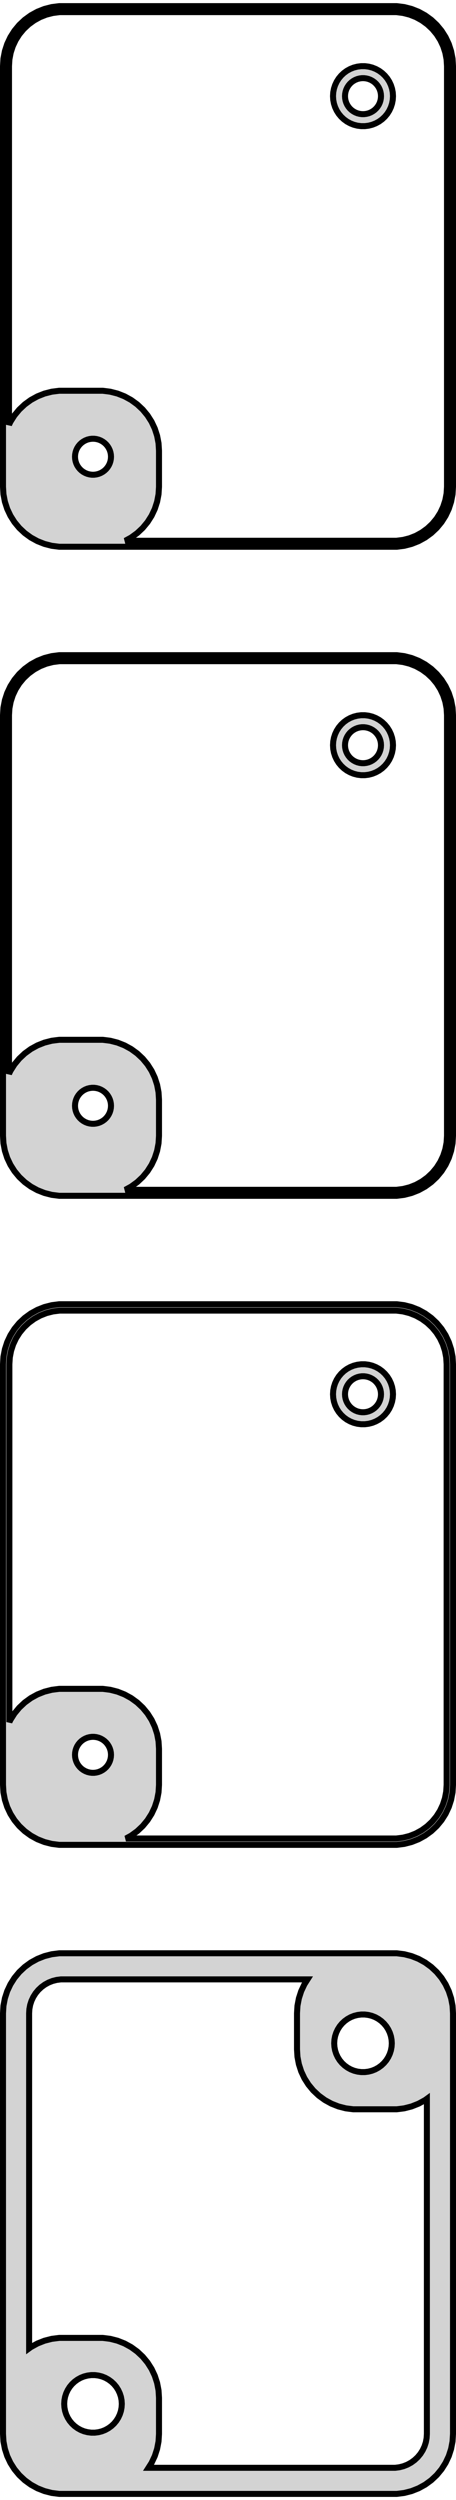 <?xml version="1.0" standalone="no"?>
<!DOCTYPE svg PUBLIC "-//W3C//DTD SVG 1.1//EN" "http://www.w3.org/Graphics/SVG/1.1/DTD/svg11.dtd">
<svg width="38mm" height="208mm" viewBox="-19 -401 38 208" xmlns="http://www.w3.org/2000/svg" version="1.1">
<title>OpenSCAD Model</title>
<path d="
M 14.687,-355.589 L 15.295,-355.745 L 15.879,-355.976 L 16.429,-356.278 L 16.937,-356.647 L 17.395,-357.077
 L 17.795,-357.561 L 18.131,-358.091 L 18.399,-358.659 L 18.593,-359.257 L 18.711,-359.873 L 18.75,-360.5
 L 18.75,-395.5 L 18.711,-396.127 L 18.593,-396.743 L 18.399,-397.341 L 18.131,-397.909 L 17.795,-398.439
 L 17.395,-398.923 L 16.937,-399.353 L 16.429,-399.722 L 15.879,-400.024 L 15.295,-400.255 L 14.687,-400.411
 L 14.064,-400.49 L -14.064,-400.49 L -14.687,-400.411 L -15.295,-400.255 L -15.879,-400.024 L -16.429,-399.722
 L -16.937,-399.353 L -17.395,-398.923 L -17.795,-398.439 L -18.131,-397.909 L -18.399,-397.341 L -18.593,-396.743
 L -18.711,-396.127 L -18.75,-395.5 L -18.75,-360.5 L -18.711,-359.873 L -18.593,-359.257 L -18.399,-358.659
 L -18.131,-358.091 L -17.795,-357.561 L -17.395,-357.077 L -16.937,-356.647 L -16.429,-356.278 L -15.879,-355.976
 L -15.295,-355.745 L -14.687,-355.589 L -14.064,-355.51 L 14.064,-355.51 z
M -8.561,-356.009 L -8.071,-356.278 L -7.563,-356.647 L -7.105,-357.077 L -6.705,-357.561 L -6.368,-358.091
 L -6.101,-358.659 L -5.907,-359.257 L -5.789,-359.873 L -5.75,-360.5 L -5.75,-363.5 L -5.789,-364.127
 L -5.907,-364.743 L -6.101,-365.341 L -6.368,-365.909 L -6.705,-366.439 L -7.105,-366.923 L -7.563,-367.353
 L -8.071,-367.722 L -8.621,-368.024 L -9.205,-368.255 L -9.813,-368.411 L -10.436,-368.49 L -14.064,-368.49
 L -14.687,-368.411 L -15.295,-368.255 L -15.879,-368.024 L -16.429,-367.722 L -16.937,-367.353 L -17.395,-366.923
 L -17.795,-366.439 L -18.131,-365.909 L -18.25,-365.657 L -18.25,-395.5 L -18.215,-396.064 L -18.109,-396.619
 L -17.934,-397.157 L -17.693,-397.668 L -17.391,-398.145 L -17.03,-398.58 L -16.618,-398.967 L -16.161,-399.299
 L -15.666,-399.572 L -15.141,-399.78 L -14.593,-399.92 L -14.033,-399.991 L 14.033,-399.991 L 14.593,-399.92
 L 15.141,-399.78 L 15.666,-399.572 L 16.161,-399.299 L 16.618,-398.967 L 17.03,-398.58 L 17.391,-398.145
 L 17.693,-397.668 L 17.934,-397.157 L 18.109,-396.619 L 18.215,-396.064 L 18.25,-395.5 L 18.25,-360.5
 L 18.215,-359.936 L 18.109,-359.381 L 17.934,-358.843 L 17.693,-358.332 L 17.391,-357.855 L 17.03,-357.42
 L 16.618,-357.033 L 16.161,-356.701 L 15.666,-356.428 L 15.141,-356.22 L 14.593,-356.08 L 14.033,-356.009
 z
M 11.718,-390.544 L 12.023,-390.622 L 12.314,-390.738 L 12.59,-390.889 L 12.844,-391.074 L 13.072,-391.289
 L 13.273,-391.531 L 13.441,-391.796 L 13.574,-392.08 L 13.671,-392.378 L 13.73,-392.687 L 13.75,-393
 L 13.73,-393.313 L 13.671,-393.622 L 13.574,-393.92 L 13.441,-394.204 L 13.273,-394.469 L 13.072,-394.711
 L 12.844,-394.926 L 12.59,-395.111 L 12.314,-395.262 L 12.023,-395.378 L 11.718,-395.456 L 11.407,-395.495
 L 11.093,-395.495 L 10.781,-395.456 L 10.477,-395.378 L 10.185,-395.262 L 9.91,-395.111 L 9.656,-394.926
 L 9.428,-394.711 L 9.227,-394.469 L 9.059,-394.204 L 8.926,-393.92 L 8.829,-393.622 L 8.77,-393.313
 L 8.75,-393 L 8.77,-392.687 L 8.829,-392.378 L 8.926,-392.08 L 9.059,-391.796 L 9.227,-391.531
 L 9.428,-391.289 L 9.656,-391.074 L 9.91,-390.889 L 10.185,-390.738 L 10.477,-390.622 L 10.781,-390.544
 L 11.093,-390.505 L 11.407,-390.505 z
M 11.156,-391.503 L 10.969,-391.527 L 10.787,-391.573 L 10.611,-391.643 L 10.446,-391.734 L 10.294,-391.844
 L 10.156,-391.973 L 10.037,-392.118 L 9.936,-392.277 L 9.855,-392.448 L 9.797,-392.627 L 9.762,-392.812
 L 9.75,-393 L 9.762,-393.188 L 9.797,-393.373 L 9.855,-393.552 L 9.936,-393.723 L 10.037,-393.882
 L 10.156,-394.027 L 10.294,-394.156 L 10.446,-394.266 L 10.611,-394.357 L 10.787,-394.427 L 10.969,-394.473
 L 11.156,-394.497 L 11.344,-394.497 L 11.531,-394.473 L 11.713,-394.427 L 11.889,-394.357 L 12.054,-394.266
 L 12.206,-394.156 L 12.343,-394.027 L 12.463,-393.882 L 12.565,-393.723 L 12.645,-393.552 L 12.703,-393.373
 L 12.738,-393.188 L 12.75,-393 L 12.738,-392.812 L 12.703,-392.627 L 12.645,-392.448 L 12.565,-392.277
 L 12.463,-392.118 L 12.343,-391.973 L 12.206,-391.844 L 12.054,-391.734 L 11.889,-391.643 L 11.713,-391.573
 L 11.531,-391.527 L 11.344,-391.503 z
M -11.344,-361.503 L -11.531,-361.527 L -11.713,-361.573 L -11.889,-361.643 L -12.054,-361.734 L -12.206,-361.844
 L -12.343,-361.973 L -12.463,-362.118 L -12.565,-362.277 L -12.645,-362.448 L -12.703,-362.627 L -12.738,-362.812
 L -12.75,-363 L -12.738,-363.188 L -12.703,-363.373 L -12.645,-363.552 L -12.565,-363.723 L -12.463,-363.882
 L -12.343,-364.027 L -12.206,-364.156 L -12.054,-364.266 L -11.889,-364.357 L -11.713,-364.427 L -11.531,-364.473
 L -11.344,-364.497 L -11.156,-364.497 L -10.969,-364.473 L -10.787,-364.427 L -10.611,-364.357 L -10.446,-364.266
 L -10.294,-364.156 L -10.156,-364.027 L -10.037,-363.882 L -9.936,-363.723 L -9.855,-363.552 L -9.797,-363.373
 L -9.762,-363.188 L -9.75,-363 L -9.762,-362.812 L -9.797,-362.627 L -9.855,-362.448 L -9.936,-362.277
 L -10.037,-362.118 L -10.156,-361.973 L -10.294,-361.844 L -10.446,-361.734 L -10.611,-361.643 L -10.787,-361.573
 L -10.969,-361.527 L -11.156,-361.503 z
M 14.687,-301.589 L 15.295,-301.745 L 15.879,-301.976 L 16.429,-302.278 L 16.937,-302.647 L 17.395,-303.077
 L 17.795,-303.561 L 18.131,-304.091 L 18.399,-304.659 L 18.593,-305.257 L 18.711,-305.873 L 18.75,-306.5
 L 18.75,-341.5 L 18.711,-342.127 L 18.593,-342.743 L 18.399,-343.341 L 18.131,-343.909 L 17.795,-344.439
 L 17.395,-344.923 L 16.937,-345.353 L 16.429,-345.722 L 15.879,-346.024 L 15.295,-346.255 L 14.687,-346.411
 L 14.064,-346.49 L -14.064,-346.49 L -14.687,-346.411 L -15.295,-346.255 L -15.879,-346.024 L -16.429,-345.722
 L -16.937,-345.353 L -17.395,-344.923 L -17.795,-344.439 L -18.131,-343.909 L -18.399,-343.341 L -18.593,-342.743
 L -18.711,-342.127 L -18.75,-341.5 L -18.75,-306.5 L -18.711,-305.873 L -18.593,-305.257 L -18.399,-304.659
 L -18.131,-304.091 L -17.795,-303.561 L -17.395,-303.077 L -16.937,-302.647 L -16.429,-302.278 L -15.879,-301.976
 L -15.295,-301.745 L -14.687,-301.589 L -14.064,-301.51 L 14.064,-301.51 z
M -8.561,-302.009 L -8.071,-302.278 L -7.563,-302.647 L -7.105,-303.077 L -6.705,-303.561 L -6.368,-304.091
 L -6.101,-304.659 L -5.907,-305.257 L -5.789,-305.873 L -5.75,-306.5 L -5.75,-309.5 L -5.789,-310.127
 L -5.907,-310.743 L -6.101,-311.341 L -6.368,-311.909 L -6.705,-312.439 L -7.105,-312.923 L -7.563,-313.353
 L -8.071,-313.722 L -8.621,-314.024 L -9.205,-314.255 L -9.813,-314.411 L -10.436,-314.49 L -14.064,-314.49
 L -14.687,-314.411 L -15.295,-314.255 L -15.879,-314.024 L -16.429,-313.722 L -16.937,-313.353 L -17.395,-312.923
 L -17.795,-312.439 L -18.131,-311.909 L -18.25,-311.657 L -18.25,-341.5 L -18.215,-342.064 L -18.109,-342.619
 L -17.934,-343.157 L -17.693,-343.668 L -17.391,-344.145 L -17.03,-344.58 L -16.618,-344.967 L -16.161,-345.299
 L -15.666,-345.572 L -15.141,-345.78 L -14.593,-345.92 L -14.033,-345.991 L 14.033,-345.991 L 14.593,-345.92
 L 15.141,-345.78 L 15.666,-345.572 L 16.161,-345.299 L 16.618,-344.967 L 17.03,-344.58 L 17.391,-344.145
 L 17.693,-343.668 L 17.934,-343.157 L 18.109,-342.619 L 18.215,-342.064 L 18.25,-341.5 L 18.25,-306.5
 L 18.215,-305.936 L 18.109,-305.381 L 17.934,-304.843 L 17.693,-304.332 L 17.391,-303.855 L 17.03,-303.42
 L 16.618,-303.033 L 16.161,-302.701 L 15.666,-302.428 L 15.141,-302.22 L 14.593,-302.08 L 14.033,-302.009
 z
M 11.718,-336.544 L 12.023,-336.622 L 12.314,-336.738 L 12.59,-336.889 L 12.844,-337.074 L 13.072,-337.289
 L 13.273,-337.531 L 13.441,-337.796 L 13.574,-338.08 L 13.671,-338.378 L 13.73,-338.687 L 13.75,-339
 L 13.73,-339.313 L 13.671,-339.622 L 13.574,-339.92 L 13.441,-340.204 L 13.273,-340.469 L 13.072,-340.711
 L 12.844,-340.926 L 12.59,-341.111 L 12.314,-341.262 L 12.023,-341.378 L 11.718,-341.456 L 11.407,-341.495
 L 11.093,-341.495 L 10.781,-341.456 L 10.477,-341.378 L 10.185,-341.262 L 9.91,-341.111 L 9.656,-340.926
 L 9.428,-340.711 L 9.227,-340.469 L 9.059,-340.204 L 8.926,-339.92 L 8.829,-339.622 L 8.77,-339.313
 L 8.75,-339 L 8.77,-338.687 L 8.829,-338.378 L 8.926,-338.08 L 9.059,-337.796 L 9.227,-337.531
 L 9.428,-337.289 L 9.656,-337.074 L 9.91,-336.889 L 10.185,-336.738 L 10.477,-336.622 L 10.781,-336.544
 L 11.093,-336.505 L 11.407,-336.505 z
M 11.156,-337.503 L 10.969,-337.527 L 10.787,-337.573 L 10.611,-337.643 L 10.446,-337.734 L 10.294,-337.844
 L 10.156,-337.973 L 10.037,-338.118 L 9.936,-338.277 L 9.855,-338.448 L 9.797,-338.627 L 9.762,-338.812
 L 9.75,-339 L 9.762,-339.188 L 9.797,-339.373 L 9.855,-339.552 L 9.936,-339.723 L 10.037,-339.882
 L 10.156,-340.027 L 10.294,-340.156 L 10.446,-340.266 L 10.611,-340.357 L 10.787,-340.427 L 10.969,-340.473
 L 11.156,-340.497 L 11.344,-340.497 L 11.531,-340.473 L 11.713,-340.427 L 11.889,-340.357 L 12.054,-340.266
 L 12.206,-340.156 L 12.343,-340.027 L 12.463,-339.882 L 12.565,-339.723 L 12.645,-339.552 L 12.703,-339.373
 L 12.738,-339.188 L 12.75,-339 L 12.738,-338.812 L 12.703,-338.627 L 12.645,-338.448 L 12.565,-338.277
 L 12.463,-338.118 L 12.343,-337.973 L 12.206,-337.844 L 12.054,-337.734 L 11.889,-337.643 L 11.713,-337.573
 L 11.531,-337.527 L 11.344,-337.503 z
M -11.344,-307.503 L -11.531,-307.527 L -11.713,-307.573 L -11.889,-307.643 L -12.054,-307.734 L -12.206,-307.844
 L -12.343,-307.973 L -12.463,-308.118 L -12.565,-308.277 L -12.645,-308.448 L -12.703,-308.627 L -12.738,-308.812
 L -12.75,-309 L -12.738,-309.188 L -12.703,-309.373 L -12.645,-309.552 L -12.565,-309.723 L -12.463,-309.882
 L -12.343,-310.027 L -12.206,-310.156 L -12.054,-310.266 L -11.889,-310.357 L -11.713,-310.427 L -11.531,-310.473
 L -11.344,-310.497 L -11.156,-310.497 L -10.969,-310.473 L -10.787,-310.427 L -10.611,-310.357 L -10.446,-310.266
 L -10.294,-310.156 L -10.156,-310.027 L -10.037,-309.882 L -9.936,-309.723 L -9.855,-309.552 L -9.797,-309.373
 L -9.762,-309.188 L -9.75,-309 L -9.762,-308.812 L -9.797,-308.627 L -9.855,-308.448 L -9.936,-308.277
 L -10.037,-308.118 L -10.156,-307.973 L -10.294,-307.844 L -10.446,-307.734 L -10.611,-307.643 L -10.787,-307.573
 L -10.969,-307.527 L -11.156,-307.503 z
M 14.687,-247.589 L 15.295,-247.745 L 15.879,-247.976 L 16.429,-248.278 L 16.937,-248.647 L 17.395,-249.077
 L 17.795,-249.561 L 18.131,-250.091 L 18.399,-250.659 L 18.593,-251.257 L 18.711,-251.873 L 18.75,-252.5
 L 18.75,-287.5 L 18.711,-288.127 L 18.593,-288.743 L 18.399,-289.341 L 18.131,-289.909 L 17.795,-290.439
 L 17.395,-290.923 L 16.937,-291.353 L 16.429,-291.722 L 15.879,-292.024 L 15.295,-292.255 L 14.687,-292.411
 L 14.064,-292.49 L -14.064,-292.49 L -14.687,-292.411 L -15.295,-292.255 L -15.879,-292.024 L -16.429,-291.722
 L -16.937,-291.353 L -17.395,-290.923 L -17.795,-290.439 L -18.131,-289.909 L -18.399,-289.341 L -18.593,-288.743
 L -18.711,-288.127 L -18.75,-287.5 L -18.75,-252.5 L -18.711,-251.873 L -18.593,-251.257 L -18.399,-250.659
 L -18.131,-250.091 L -17.795,-249.561 L -17.395,-249.077 L -16.937,-248.647 L -16.429,-248.278 L -15.879,-247.976
 L -15.295,-247.745 L -14.687,-247.589 L -14.064,-247.51 L 14.064,-247.51 z
M -8.504,-248.04 L -8.071,-248.278 L -7.563,-248.647 L -7.105,-249.077 L -6.705,-249.561 L -6.368,-250.091
 L -6.101,-250.659 L -5.907,-251.257 L -5.789,-251.873 L -5.75,-252.5 L -5.75,-255.5 L -5.789,-256.127
 L -5.907,-256.743 L -6.101,-257.341 L -6.368,-257.909 L -6.705,-258.439 L -7.105,-258.923 L -7.563,-259.353
 L -8.071,-259.722 L -8.621,-260.024 L -9.205,-260.255 L -9.813,-260.411 L -10.436,-260.49 L -14.064,-260.49
 L -14.687,-260.411 L -15.295,-260.255 L -15.879,-260.024 L -16.429,-259.722 L -16.937,-259.353 L -17.395,-258.923
 L -17.795,-258.439 L -18.131,-257.909 L -18.218,-257.724 L -18.218,-287.5 L -18.183,-288.06 L -18.078,-288.611
 L -17.905,-289.145 L -17.666,-289.653 L -17.365,-290.127 L -17.007,-290.559 L -16.598,-290.943 L -16.144,-291.273
 L -15.653,-291.543 L -15.131,-291.75 L -14.587,-291.889 L -14.031,-291.96 L 14.031,-291.96 L 14.587,-291.889
 L 15.131,-291.75 L 15.653,-291.543 L 16.144,-291.273 L 16.598,-290.943 L 17.007,-290.559 L 17.365,-290.127
 L 17.666,-289.653 L 17.905,-289.145 L 18.078,-288.611 L 18.183,-288.06 L 18.218,-287.5 L 18.218,-252.5
 L 18.183,-251.94 L 18.078,-251.389 L 17.905,-250.855 L 17.666,-250.347 L 17.365,-249.873 L 17.007,-249.441
 L 16.598,-249.057 L 16.144,-248.727 L 15.653,-248.457 L 15.131,-248.25 L 14.587,-248.111 L 14.031,-248.04
 z
M 11.718,-282.544 L 12.023,-282.622 L 12.314,-282.738 L 12.59,-282.889 L 12.844,-283.074 L 13.072,-283.289
 L 13.273,-283.531 L 13.441,-283.796 L 13.574,-284.08 L 13.671,-284.378 L 13.73,-284.687 L 13.75,-285
 L 13.73,-285.313 L 13.671,-285.622 L 13.574,-285.92 L 13.441,-286.204 L 13.273,-286.469 L 13.072,-286.711
 L 12.844,-286.926 L 12.59,-287.111 L 12.314,-287.262 L 12.023,-287.378 L 11.718,-287.456 L 11.407,-287.495
 L 11.093,-287.495 L 10.781,-287.456 L 10.477,-287.378 L 10.185,-287.262 L 9.91,-287.111 L 9.656,-286.926
 L 9.428,-286.711 L 9.227,-286.469 L 9.059,-286.204 L 8.926,-285.92 L 8.829,-285.622 L 8.77,-285.313
 L 8.75,-285 L 8.77,-284.687 L 8.829,-284.378 L 8.926,-284.08 L 9.059,-283.796 L 9.227,-283.531
 L 9.428,-283.289 L 9.656,-283.074 L 9.91,-282.889 L 10.185,-282.738 L 10.477,-282.622 L 10.781,-282.544
 L 11.093,-282.505 L 11.407,-282.505 z
M 11.156,-283.503 L 10.969,-283.527 L 10.787,-283.573 L 10.611,-283.643 L 10.446,-283.734 L 10.294,-283.844
 L 10.156,-283.973 L 10.037,-284.118 L 9.936,-284.277 L 9.855,-284.448 L 9.797,-284.627 L 9.762,-284.812
 L 9.75,-285 L 9.762,-285.188 L 9.797,-285.373 L 9.855,-285.552 L 9.936,-285.723 L 10.037,-285.882
 L 10.156,-286.027 L 10.294,-286.156 L 10.446,-286.266 L 10.611,-286.357 L 10.787,-286.427 L 10.969,-286.473
 L 11.156,-286.497 L 11.344,-286.497 L 11.531,-286.473 L 11.713,-286.427 L 11.889,-286.357 L 12.054,-286.266
 L 12.206,-286.156 L 12.343,-286.027 L 12.463,-285.882 L 12.565,-285.723 L 12.645,-285.552 L 12.703,-285.373
 L 12.738,-285.188 L 12.75,-285 L 12.738,-284.812 L 12.703,-284.627 L 12.645,-284.448 L 12.565,-284.277
 L 12.463,-284.118 L 12.343,-283.973 L 12.206,-283.844 L 12.054,-283.734 L 11.889,-283.643 L 11.713,-283.573
 L 11.531,-283.527 L 11.344,-283.503 z
M -11.344,-253.503 L -11.531,-253.527 L -11.713,-253.573 L -11.889,-253.643 L -12.054,-253.734 L -12.206,-253.844
 L -12.343,-253.973 L -12.463,-254.118 L -12.565,-254.277 L -12.645,-254.448 L -12.703,-254.627 L -12.738,-254.812
 L -12.75,-255 L -12.738,-255.188 L -12.703,-255.373 L -12.645,-255.552 L -12.565,-255.723 L -12.463,-255.882
 L -12.343,-256.027 L -12.206,-256.156 L -12.054,-256.266 L -11.889,-256.357 L -11.713,-256.427 L -11.531,-256.473
 L -11.344,-256.497 L -11.156,-256.497 L -10.969,-256.473 L -10.787,-256.427 L -10.611,-256.357 L -10.446,-256.266
 L -10.294,-256.156 L -10.156,-256.027 L -10.037,-255.882 L -9.936,-255.723 L -9.855,-255.552 L -9.797,-255.373
 L -9.762,-255.188 L -9.75,-255 L -9.762,-254.812 L -9.797,-254.627 L -9.855,-254.448 L -9.936,-254.277
 L -10.037,-254.118 L -10.156,-253.973 L -10.294,-253.844 L -10.446,-253.734 L -10.611,-253.643 L -10.787,-253.573
 L -10.969,-253.527 L -11.156,-253.503 z
M 14.687,-193.589 L 15.295,-193.745 L 15.879,-193.976 L 16.429,-194.278 L 16.937,-194.647 L 17.395,-195.077
 L 17.795,-195.561 L 18.131,-196.091 L 18.399,-196.659 L 18.593,-197.257 L 18.711,-197.873 L 18.75,-198.5
 L 18.75,-233.5 L 18.711,-234.127 L 18.593,-234.743 L 18.399,-235.341 L 18.131,-235.909 L 17.795,-236.439
 L 17.395,-236.923 L 16.937,-237.353 L 16.429,-237.722 L 15.879,-238.024 L 15.295,-238.255 L 14.687,-238.411
 L 14.064,-238.49 L -14.064,-238.49 L -14.687,-238.411 L -15.295,-238.255 L -15.879,-238.024 L -16.429,-237.722
 L -16.937,-237.353 L -17.395,-236.923 L -17.795,-236.439 L -18.131,-235.909 L -18.399,-235.341 L -18.593,-234.743
 L -18.711,-234.127 L -18.75,-233.5 L -18.75,-198.5 L -18.711,-197.873 L -18.593,-197.257 L -18.399,-196.659
 L -18.131,-196.091 L -17.795,-195.561 L -17.395,-195.077 L -16.937,-194.647 L -16.429,-194.278 L -15.879,-193.976
 L -15.295,-193.745 L -14.687,-193.589 L -14.064,-193.51 L 14.064,-193.51 z
M -6.628,-195.682 L -6.368,-196.091 L -6.101,-196.659 L -5.907,-197.257 L -5.789,-197.873 L -5.75,-198.5
 L -5.75,-201.5 L -5.789,-202.127 L -5.907,-202.743 L -6.101,-203.341 L -6.368,-203.909 L -6.705,-204.439
 L -7.105,-204.923 L -7.563,-205.353 L -8.071,-205.722 L -8.621,-206.024 L -9.205,-206.255 L -9.813,-206.411
 L -10.436,-206.49 L -14.064,-206.49 L -14.687,-206.411 L -15.295,-206.255 L -15.879,-206.024 L -16.429,-205.722
 L -16.573,-205.617 L -16.573,-233.5 L -16.551,-233.854 L -16.485,-234.202 L -16.375,-234.539 L -16.224,-234.86
 L -16.034,-235.16 L -15.808,-235.433 L -15.55,-235.675 L -15.263,-235.884 L -14.952,-236.055 L -14.623,-236.185
 L -14.279,-236.273 L -13.927,-236.318 L 6.628,-236.318 L 6.368,-235.909 L 6.101,-235.341 L 5.907,-234.743
 L 5.789,-234.127 L 5.75,-233.5 L 5.75,-230.5 L 5.789,-229.873 L 5.907,-229.257 L 6.101,-228.659
 L 6.368,-228.091 L 6.705,-227.561 L 7.105,-227.077 L 7.563,-226.647 L 8.071,-226.278 L 8.621,-225.976
 L 9.205,-225.745 L 9.813,-225.589 L 10.436,-225.51 L 14.064,-225.51 L 14.687,-225.589 L 15.295,-225.745
 L 15.879,-225.976 L 16.429,-226.278 L 16.573,-226.383 L 16.573,-198.5 L 16.551,-198.146 L 16.485,-197.798
 L 16.375,-197.461 L 16.224,-197.14 L 16.034,-196.84 L 15.808,-196.567 L 15.55,-196.325 L 15.263,-196.116
 L 14.952,-195.945 L 14.623,-195.815 L 14.279,-195.727 L 13.927,-195.682 z
M 11.099,-228.605 L 10.8,-228.643 L 10.508,-228.717 L 10.228,-228.828 L 9.964,-228.974 L 9.72,-229.151
 L 9.5,-229.357 L 9.308,-229.589 L 9.147,-229.844 L 9.019,-230.117 L 8.925,-230.403 L 8.869,-230.699
 L 8.85,-231 L 8.869,-231.301 L 8.925,-231.597 L 9.019,-231.883 L 9.147,-232.156 L 9.308,-232.411
 L 9.5,-232.643 L 9.72,-232.849 L 9.964,-233.026 L 10.228,-233.172 L 10.508,-233.283 L 10.8,-233.357
 L 11.099,-233.395 L 11.401,-233.395 L 11.7,-233.357 L 11.992,-233.283 L 12.272,-233.172 L 12.536,-233.026
 L 12.78,-232.849 L 12.999,-232.643 L 13.192,-232.411 L 13.353,-232.156 L 13.482,-231.883 L 13.575,-231.597
 L 13.631,-231.301 L 13.65,-231 L 13.631,-230.699 L 13.575,-230.403 L 13.482,-230.117 L 13.353,-229.844
 L 13.192,-229.589 L 12.999,-229.357 L 12.78,-229.151 L 12.536,-228.974 L 12.272,-228.828 L 11.992,-228.717
 L 11.7,-228.643 L 11.401,-228.605 z
M -11.401,-198.605 L -11.7,-198.643 L -11.992,-198.717 L -12.272,-198.828 L -12.536,-198.974 L -12.78,-199.151
 L -12.999,-199.357 L -13.192,-199.589 L -13.353,-199.844 L -13.482,-200.117 L -13.575,-200.403 L -13.631,-200.699
 L -13.65,-201 L -13.631,-201.301 L -13.575,-201.597 L -13.482,-201.883 L -13.353,-202.156 L -13.192,-202.411
 L -12.999,-202.643 L -12.78,-202.849 L -12.536,-203.026 L -12.272,-203.172 L -11.992,-203.283 L -11.7,-203.357
 L -11.401,-203.395 L -11.099,-203.395 L -10.8,-203.357 L -10.508,-203.283 L -10.228,-203.172 L -9.964,-203.026
 L -9.72,-202.849 L -9.5,-202.643 L -9.308,-202.411 L -9.147,-202.156 L -9.019,-201.883 L -8.925,-201.597
 L -8.869,-201.301 L -8.85,-201 L -8.869,-200.699 L -8.925,-200.403 L -9.019,-200.117 L -9.147,-199.844
 L -9.308,-199.589 L -9.5,-199.357 L -9.72,-199.151 L -9.964,-198.974 L -10.228,-198.828 L -10.508,-198.717
 L -10.8,-198.643 L -11.099,-198.605 z
" stroke="black" fill="lightgray" stroke-width="0.5"/>
</svg>
